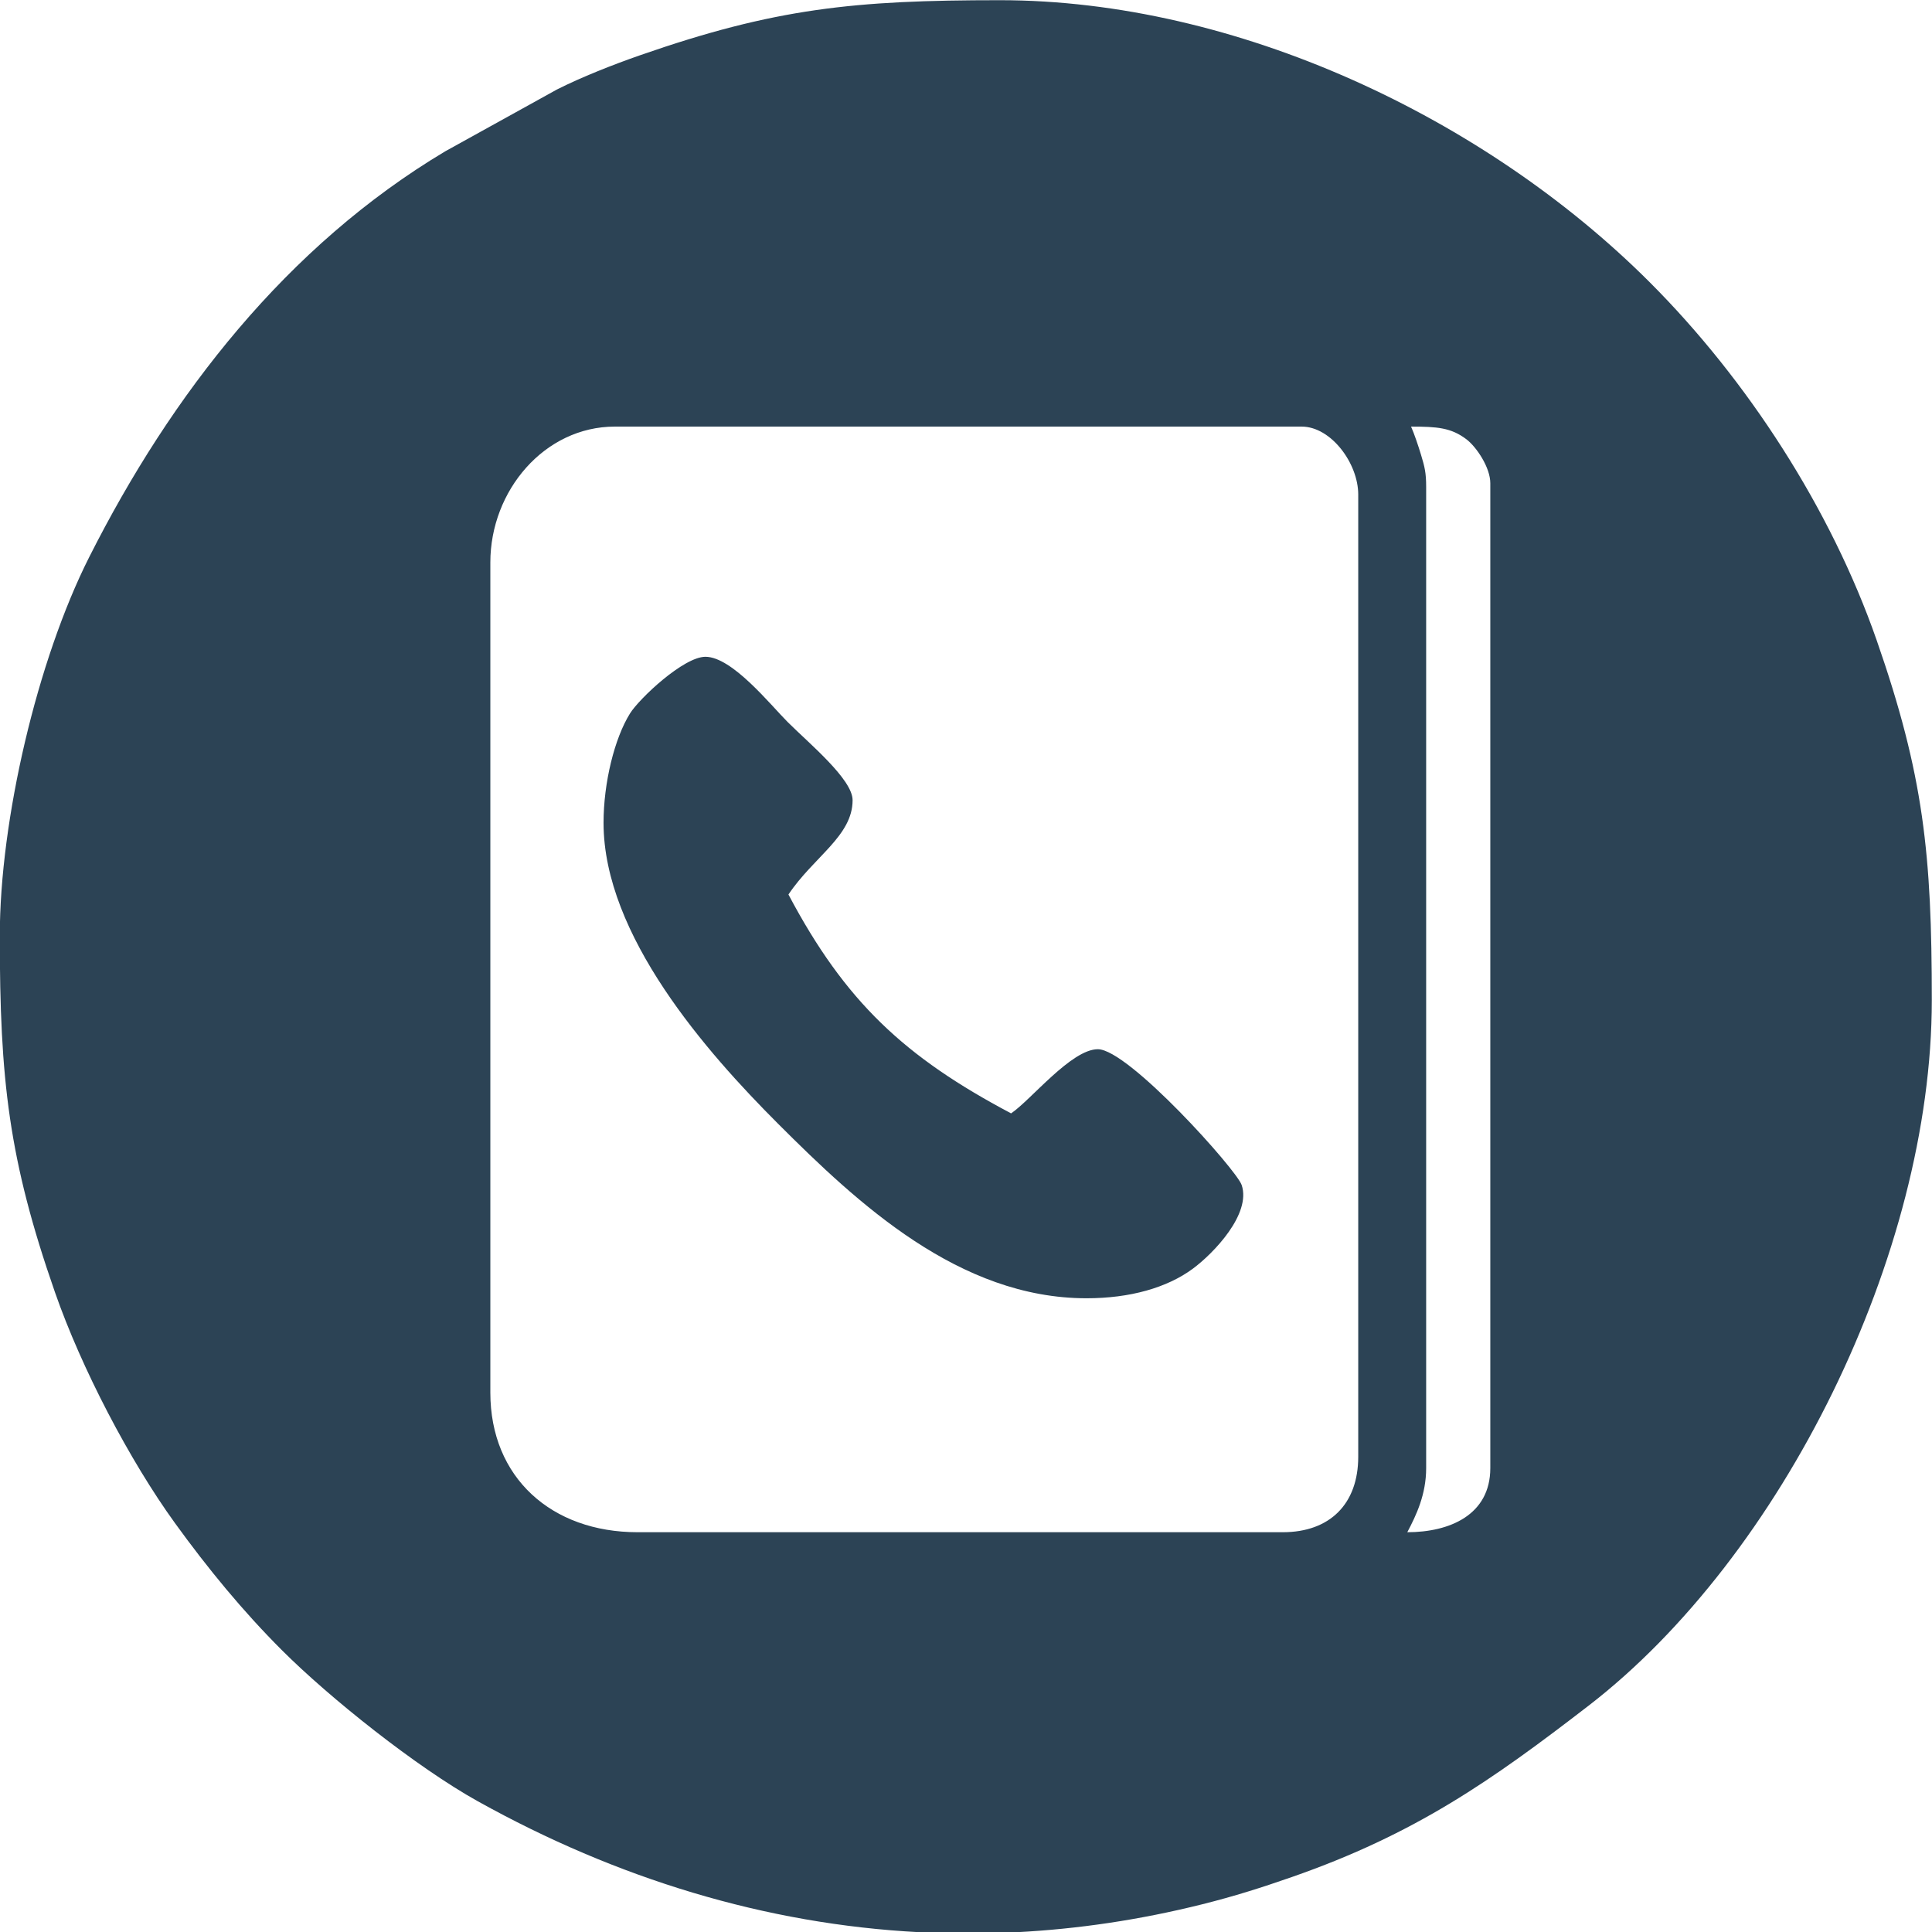 <?xml version="1.0" encoding="UTF-8"?>
<!DOCTYPE svg PUBLIC "-//W3C//DTD SVG 1.1//EN" "http://www.w3.org/Graphics/SVG/1.1/DTD/svg11.dtd">
<!-- Creator: CorelDRAW 2020 (64-Bit) -->
<svg xmlns="http://www.w3.org/2000/svg" xml:space="preserve" width="40px" height="40px" version="1.1" style="shape-rendering:geometricPrecision; text-rendering:geometricPrecision; image-rendering:optimizeQuality; fill-rule:evenodd; clip-rule:evenodd"
viewBox="0 0 7936.7 7936.7"
 xmlns:xlink="http://www.w3.org/1999/xlink"
 xmlns:xodm="http://www.corel.com/coreldraw/odm/2003">
 <defs>
  <style type="text/css">
   <![CDATA[
    .fil0 {fill:#2C4355}
   ]]>
  </style>
 </defs>
 <g id="Слой_x0020_1">
  <g id="_1943959399232">
   <path class="fil0" d="M2014.34 5720.84l0 -3410.31c0,-295.06 222.8,-558.06 511.55,-558.06l2821.26 0c121.24,0 232.52,151.36 232.52,279.03l0 3952.87c0,193.64 -116.39,310.03 -310.03,310.03l-2650.75 0c-352.84,0 -604.55,-224.05 -604.55,-573.56zm2161.89 2216.71l-399.12 0c-633.14,-32.85 -1244.4,-220.82 -1814.07,-537.76 -251.43,-139.88 -608.56,-424.38 -805.16,-620.97 -160.04,-160.05 -304,-335.13 -439.15,-521.94 -186.14,-257.3 -383.72,-634.83 -493.06,-948.58 -190.13,-545.61 -226.52,-872.94 -226.52,-1463.13 0,-476.99 154.26,-1133.99 366.75,-1555.43 337.53,-669.42 812.43,-1279.56 1463.15,-1668.14l459.03 -254.04c100.23,-50.54 229.66,-101.67 340.32,-140.23 555.13,-193.44 881.18,-226.52 1478.63,-226.52 971.09,0 1993.91,482.52 2670.13,1158.73 399.64,399.64 743.64,929.4 932.21,1470.52 193.66,555.75 226.52,880.17 226.52,1478.63 0,1043.29 -615.48,2285.95 -1410.6,2898.81 -398.12,306.86 -710.13,526.32 -1218.65,703.53 -124.61,43.42 -235.11,78.65 -368.54,112 -255.9,63.96 -510.25,101.56 -761.87,114.52zm1620.46 -6185.08c107.62,0 164.5,4.61 227.1,51.93 41.57,31.42 98.43,116.1 98.43,180.6l0 4045.87c0,192.69 -167.37,263.53 -341.03,263.53 37.38,-70.64 77.51,-155.55 77.51,-263.53l0 -4030.37c0,-58.6 -5.95,-82.21 -21.5,-133.52 -10.92,-36.05 -27.41,-85.18 -40.51,-114.51z"/>
   <path class="fil0" d="M2479.38 3380.13c0,462.56 424.12,943.41 716.94,1236.24 327.68,327.67 743.84,716.94 1267.25,716.94 178.06,0 330.57,-43.06 436.59,-121.46 85.42,-63.16 240.72,-224.97 200.66,-343.8 -21.07,-62.49 -465.28,-557.84 -590.75,-557.84 -109.29,0 -275.75,209.43 -356.53,263.53 -437.28,-231.38 -681.64,-458.84 -914.59,-899.09 103.96,-155.25 263.53,-240.39 263.53,-387.53 0,-86.1 -179.65,-233.9 -267.4,-321.66 -69.29,-69.29 -227.4,-267.4 -337.16,-267.4 -89.74,0 -271.62,171.53 -309.8,232.75 -63.64,102.02 -108.74,284.39 -108.74,449.32z"/>
  </g>
 </g>
</svg>
